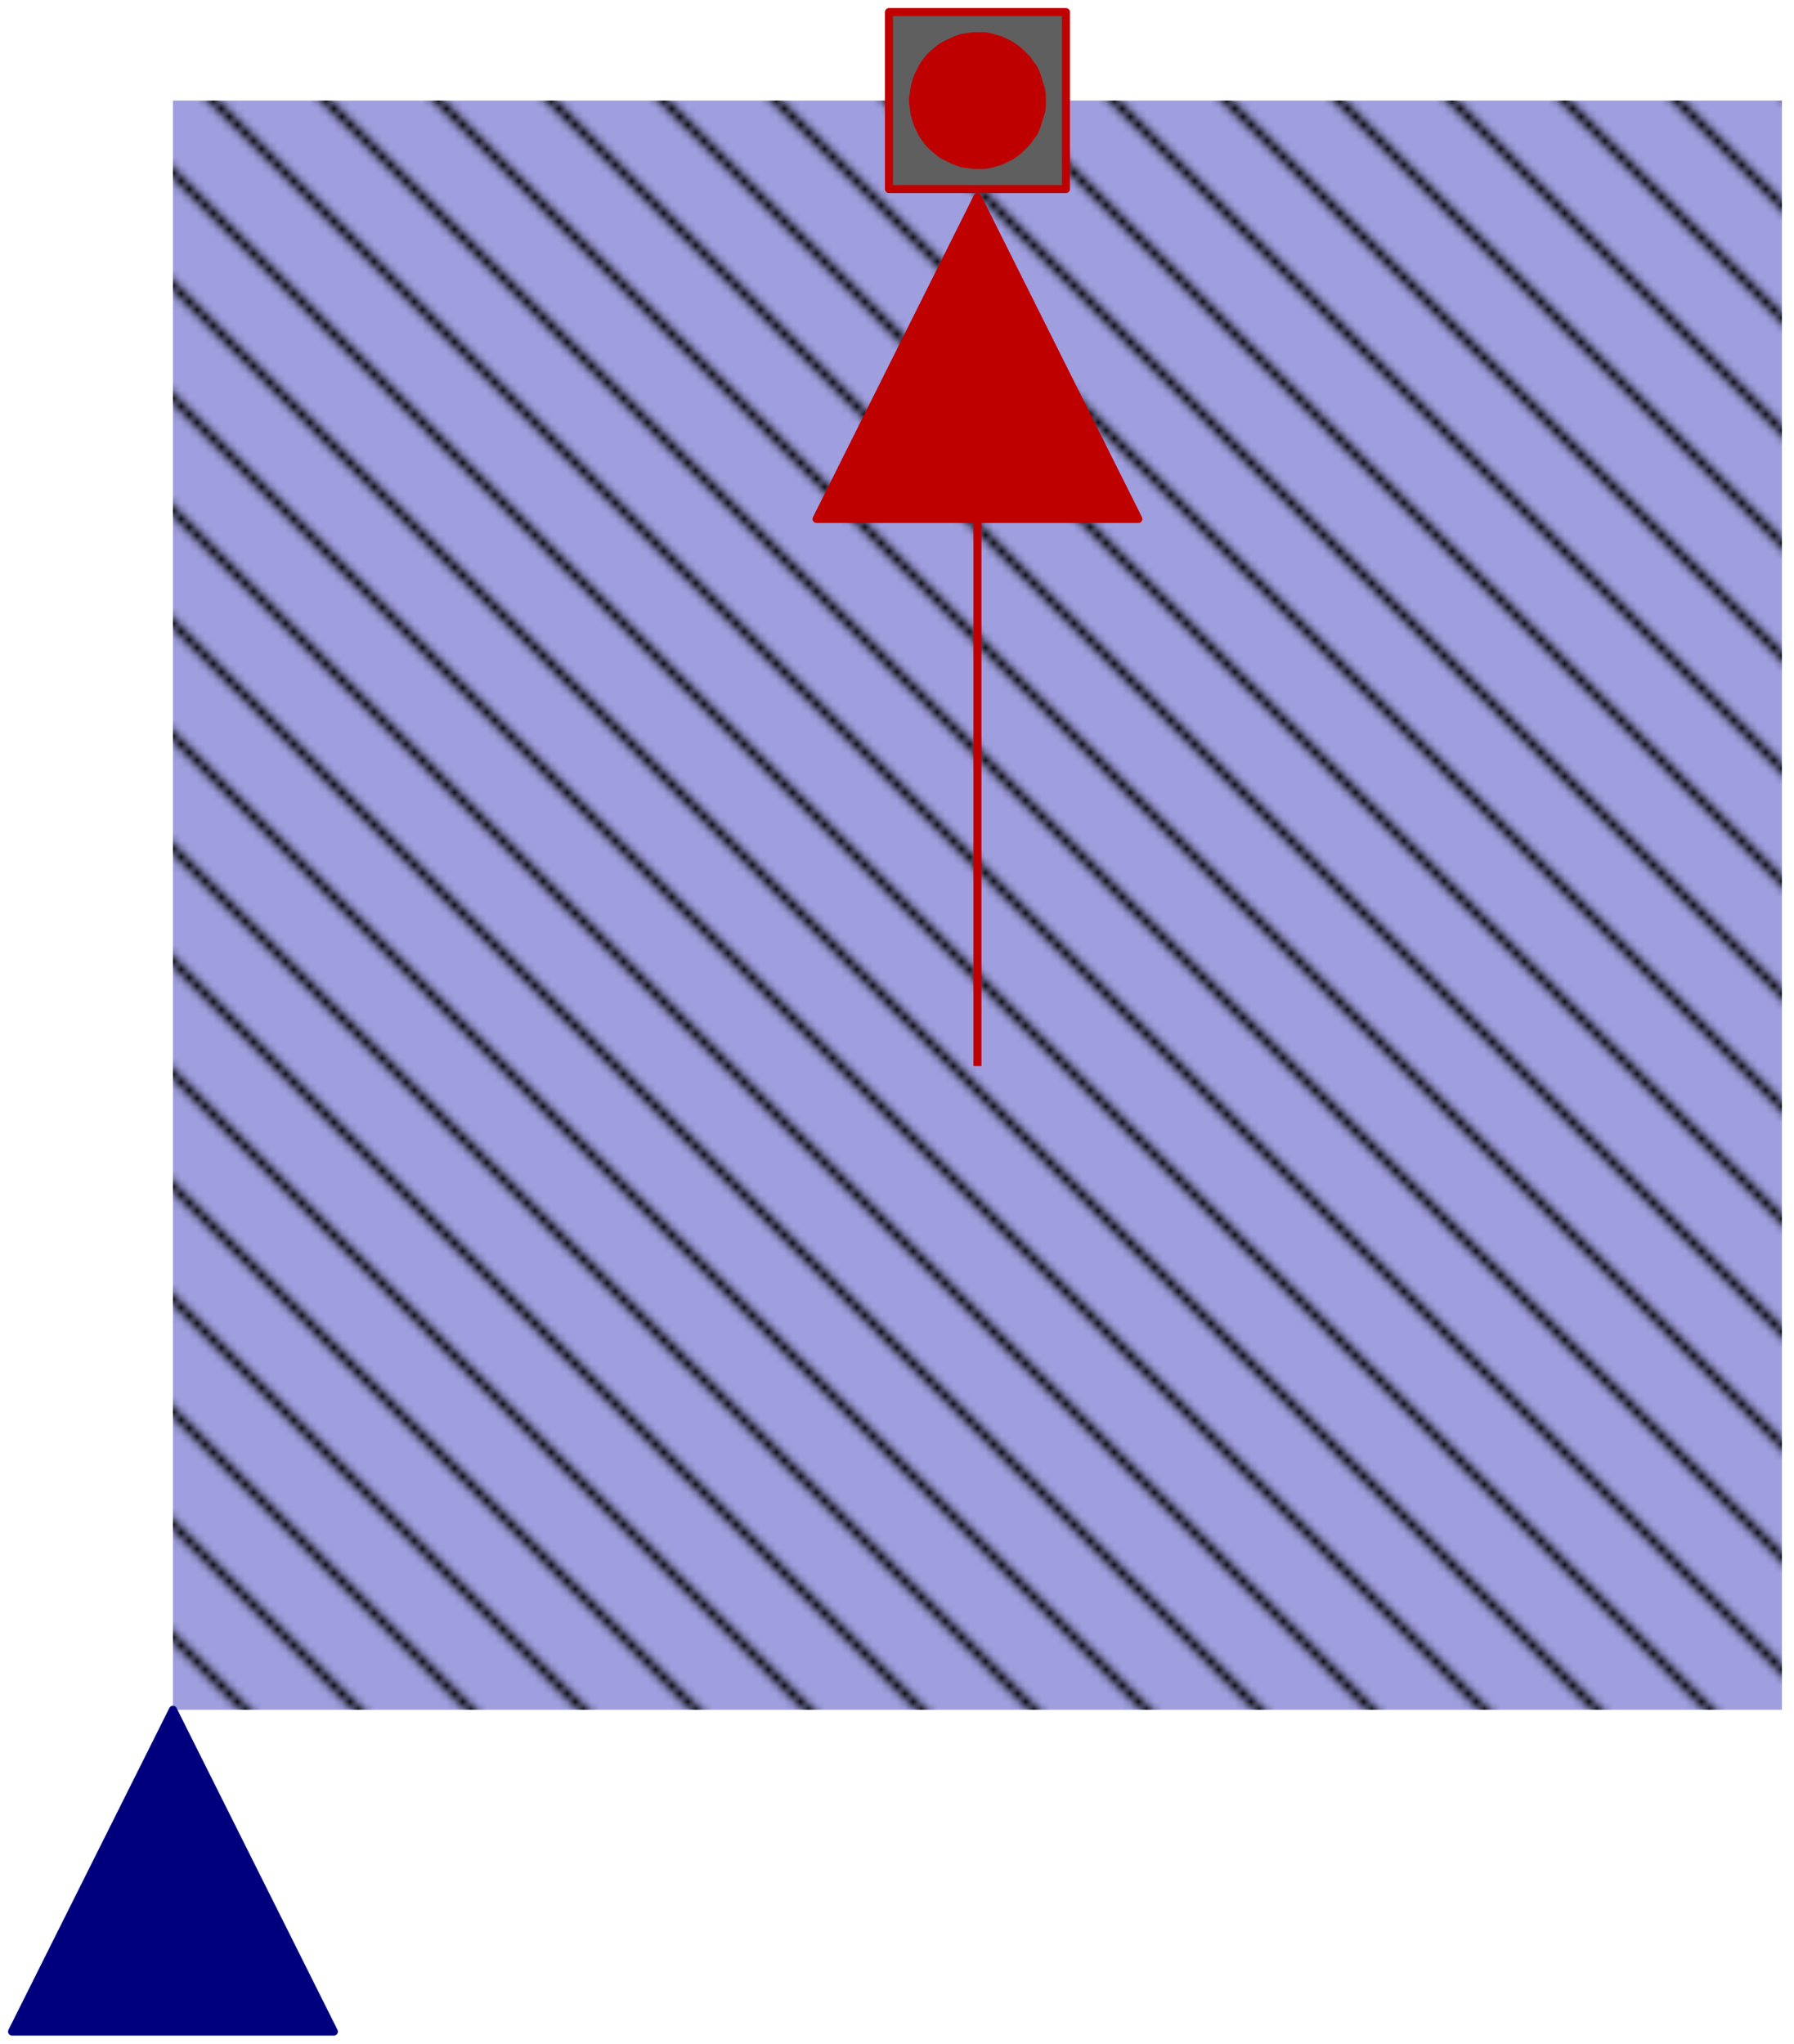 <svg width="223" height="254" xmlns="http://www.w3.org/2000/svg" xmlns:xlink="http://www.w3.org/1999/xlink">
	<g id="Modelica.Electrical.Machines.Interfaces.InductionMachines.PartialThermalAmbientInductionMachines" class="component">
		<defs>
			<pattern id="pat2" patternUnits="userSpaceOnUse" width="14" height="14">
				<rect width="14" height="14" fill="#9F9FDF" />
				<path d="M-1,13 l2,2 M0,0 l14,14 M13,-1 l2,2" stroke="#000000" stroke-width="1" />
			</pattern>
		</defs>
		<polygon points="21.5,212.5 221.5,212.5 221.5,12.5 21.5,12.5" fill="url(#pat2)" stroke-opacity="0" stroke-width="1.0" stroke-linecap="butt" stroke-linejoin="round" />
		<polyline points="121.5,132.5 121.5,64.5" fill-opacity="0" stroke="#BF0000" stroke-width="1.0" stroke-linecap="butt" stroke-linejoin="round" />
		<polygon points="141.5,64.5 101.5,64.5 121.5,24.5" fill="#BF0000" stroke="#BF0000" stroke-width="1.0" stroke-linecap="butt" stroke-linejoin="round" />
		<g id="thermalPort" class="port">
			<polygon points="110.5,23.5 132.5,23.5 132.5,1.5 110.5,1.5" fill="#5F5F5F" stroke="#BF0000" stroke-width="1.0" stroke-linecap="butt" stroke-linejoin="round" />
			<polygon points="129.5,12.5 129.5,11.8 129.4,11.1 129.2,10.5 129.0,9.8 128.8,9.2 128.5,8.5 128.1,8.0 127.7,7.4 127.2,6.9 126.7,6.4 126.2,6.0 125.6,5.6 125.0,5.3 124.4,5.0 123.7,4.8 123.0,4.6 122.4,4.5 121.7,4.5 121.0,4.5 120.3,4.6 119.6,4.7 119.0,4.9 118.3,5.2 117.7,5.5 117.1,5.8 116.6,6.2 116.0,6.7 115.5,7.2 115.1,7.7 114.7,8.3 114.4,8.9 114.1,9.5 113.9,10.1 113.7,10.8 113.6,11.5 113.5,12.2 113.5,12.8 113.6,13.5 113.7,14.2 113.9,14.9 114.1,15.5 114.4,16.1 114.7,16.7 115.1,17.3 115.5,17.8 116.0,18.3 116.6,18.8 117.1,19.2 117.7,19.5 118.3,19.8 119.0,20.1 119.6,20.3 120.3,20.4 121.0,20.5 121.7,20.5 122.4,20.5 123.0,20.4 123.7,20.2 124.4,20.0 125.0,19.7 125.6,19.4 126.2,19.0 126.7,18.6 127.2,18.1 127.7,17.6 128.1,17.0 128.5,16.5 128.8,15.8 129.0,15.2 129.2,14.5 129.4,13.9 129.5,13.2" fill="#BF0000" stroke="#BF0000" stroke-width="1.0" stroke-linecap="butt" stroke-linejoin="round" />
		</g>
		<g id="TStatorWinding" class="port">
			<polygon points="1.5,252.5 21.5,212.5 41.5,252.5" fill="#00007F" stroke="#00007F" stroke-width="1.0" stroke-linecap="butt" stroke-linejoin="round" />
		</g>
	</g>
</svg>
